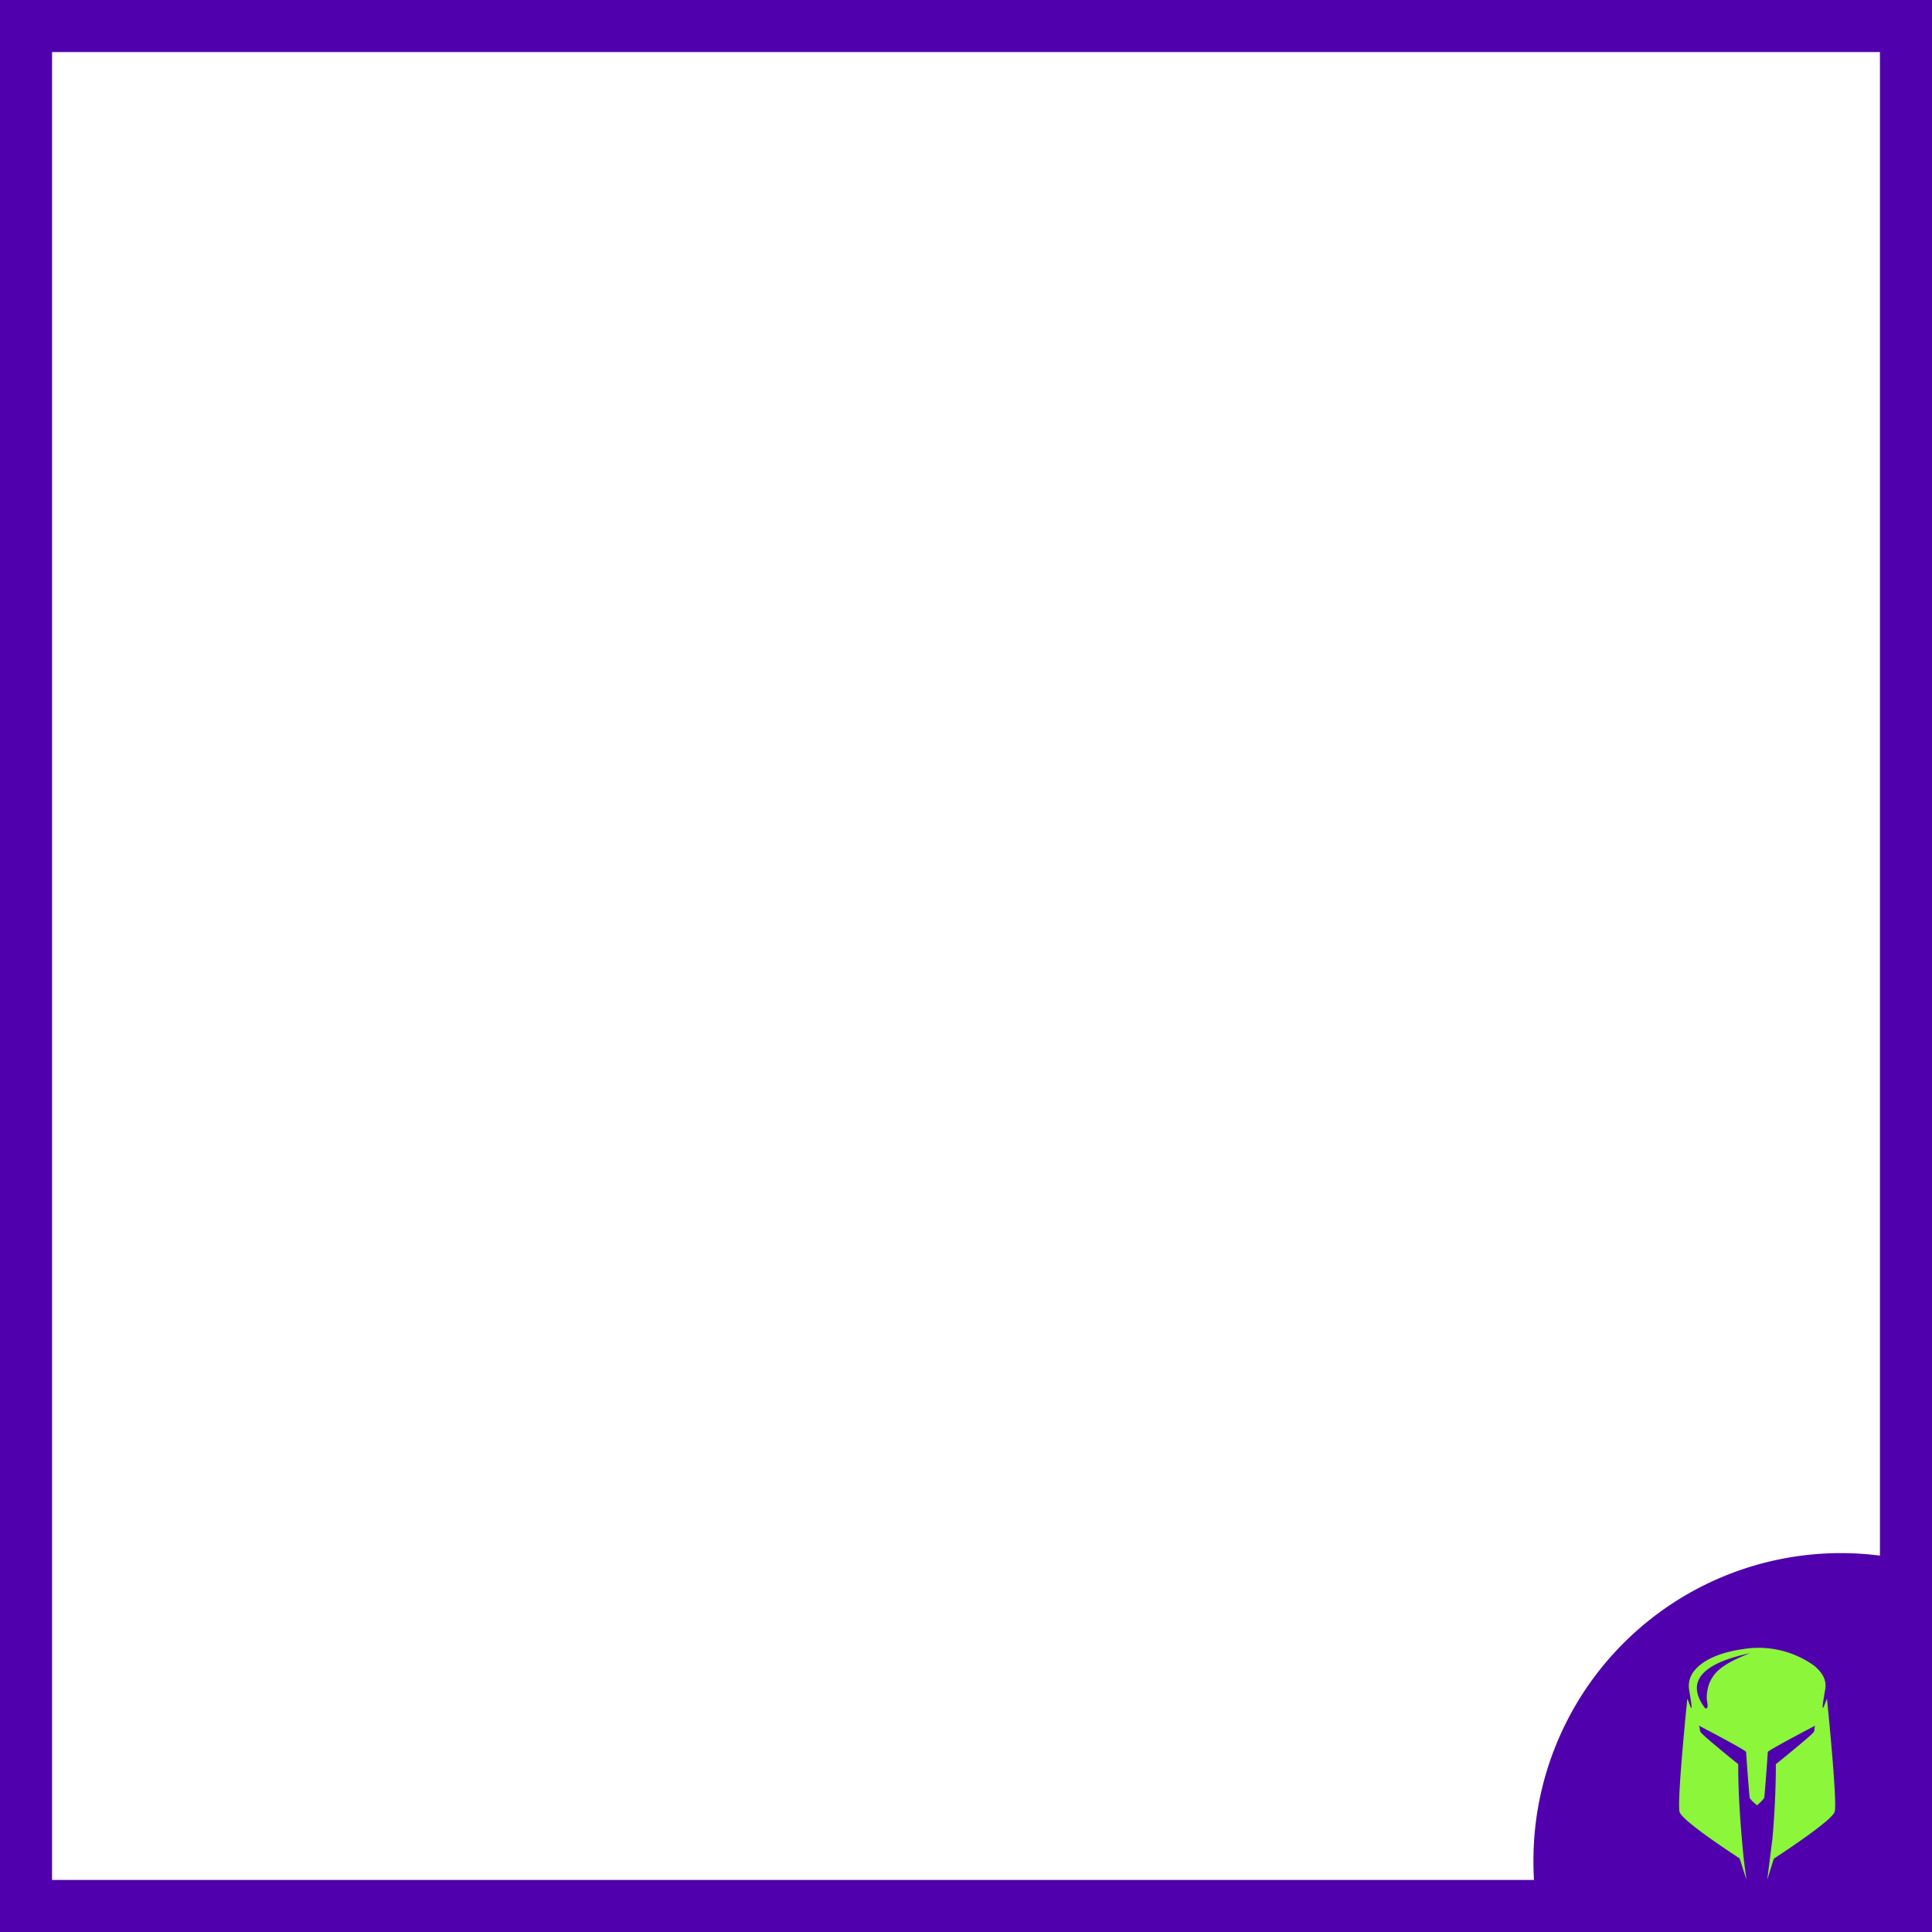<svg xmlns="http://www.w3.org/2000/svg" id="Capa_1" data-name="Capa 1" viewBox="0 0 1080 1080"><defs><style>.cls-1{fill:#5000ad}</style></defs><path d="M1050.9 0h29.1v1080h-29.1zM0 0h29.1v1080H0z" class="cls-1"/><path d="M2.3 0h1080v29.1H2.3zM0 1050.9h1080v29.1H0z" class="cls-1"/><path d="M1080 875.9V1080H861.9a171.5 171.5 0 0 1-4.4-29q-.3-5.4-.3-11a171.9 171.9 0 0 1 171.9-171.8 173.7 173.7 0 0 1 21.8 1.4 171.4 171.4 0 0 1 29.1 6.3Z" class="cls-1"/><path fill="#8bf63a" d="M1021.3 949.7c-.7.5-4.4 14-1-5.3 1-5.5-2-9.8-6.1-13.2a53.2 53.2 0 0 0-40.1-9.3c-9 1.3-20.4 4.4-26.6 11.6a13.5 13.5 0 0 0-3.3 11c3.4 19.3-.3 5.7-1 5.2 0 0-5.9 57.6-4.3 63.2 1.4 4.7 25.7 20.8 33.6 26l3.8 12-1.4-10.5s-3.4-30.7-3.2-54.2c0 0-20-16.1-21-17.9s0-2-1.1-3.7c0 0 26.5 13.8 26.5 14.8s1.7 24.3 2 25.5 4.1 4.3 4.1 4.3 3.7-3.2 4-4.3 2-24.6 2-25.5 26.6-14.8 26.6-14.8c-1 1.6 0 2-1 3.7s-21.1 17.9-21.1 17.9c.1 13.6-1 32.7-2 42.4l-2.8 22.2 3.7-11.8c7.6-5 32.5-21.5 34-26.2 1.6-5.5-4.3-63.1-4.3-63.1Zm-44.8-24.9c-5.3 2.3-10.8 4.6-15.2 8.3a19.4 19.4 0 0 0-6.1 8.8 23.4 23.4 0 0 0-1.1 7.7c0 1.4.8 3.6.3 4.9a.8.8 0 0 1-1.4.2c-17.5-23.6 22.3-29.4 25.7-30.8Z"/></svg>